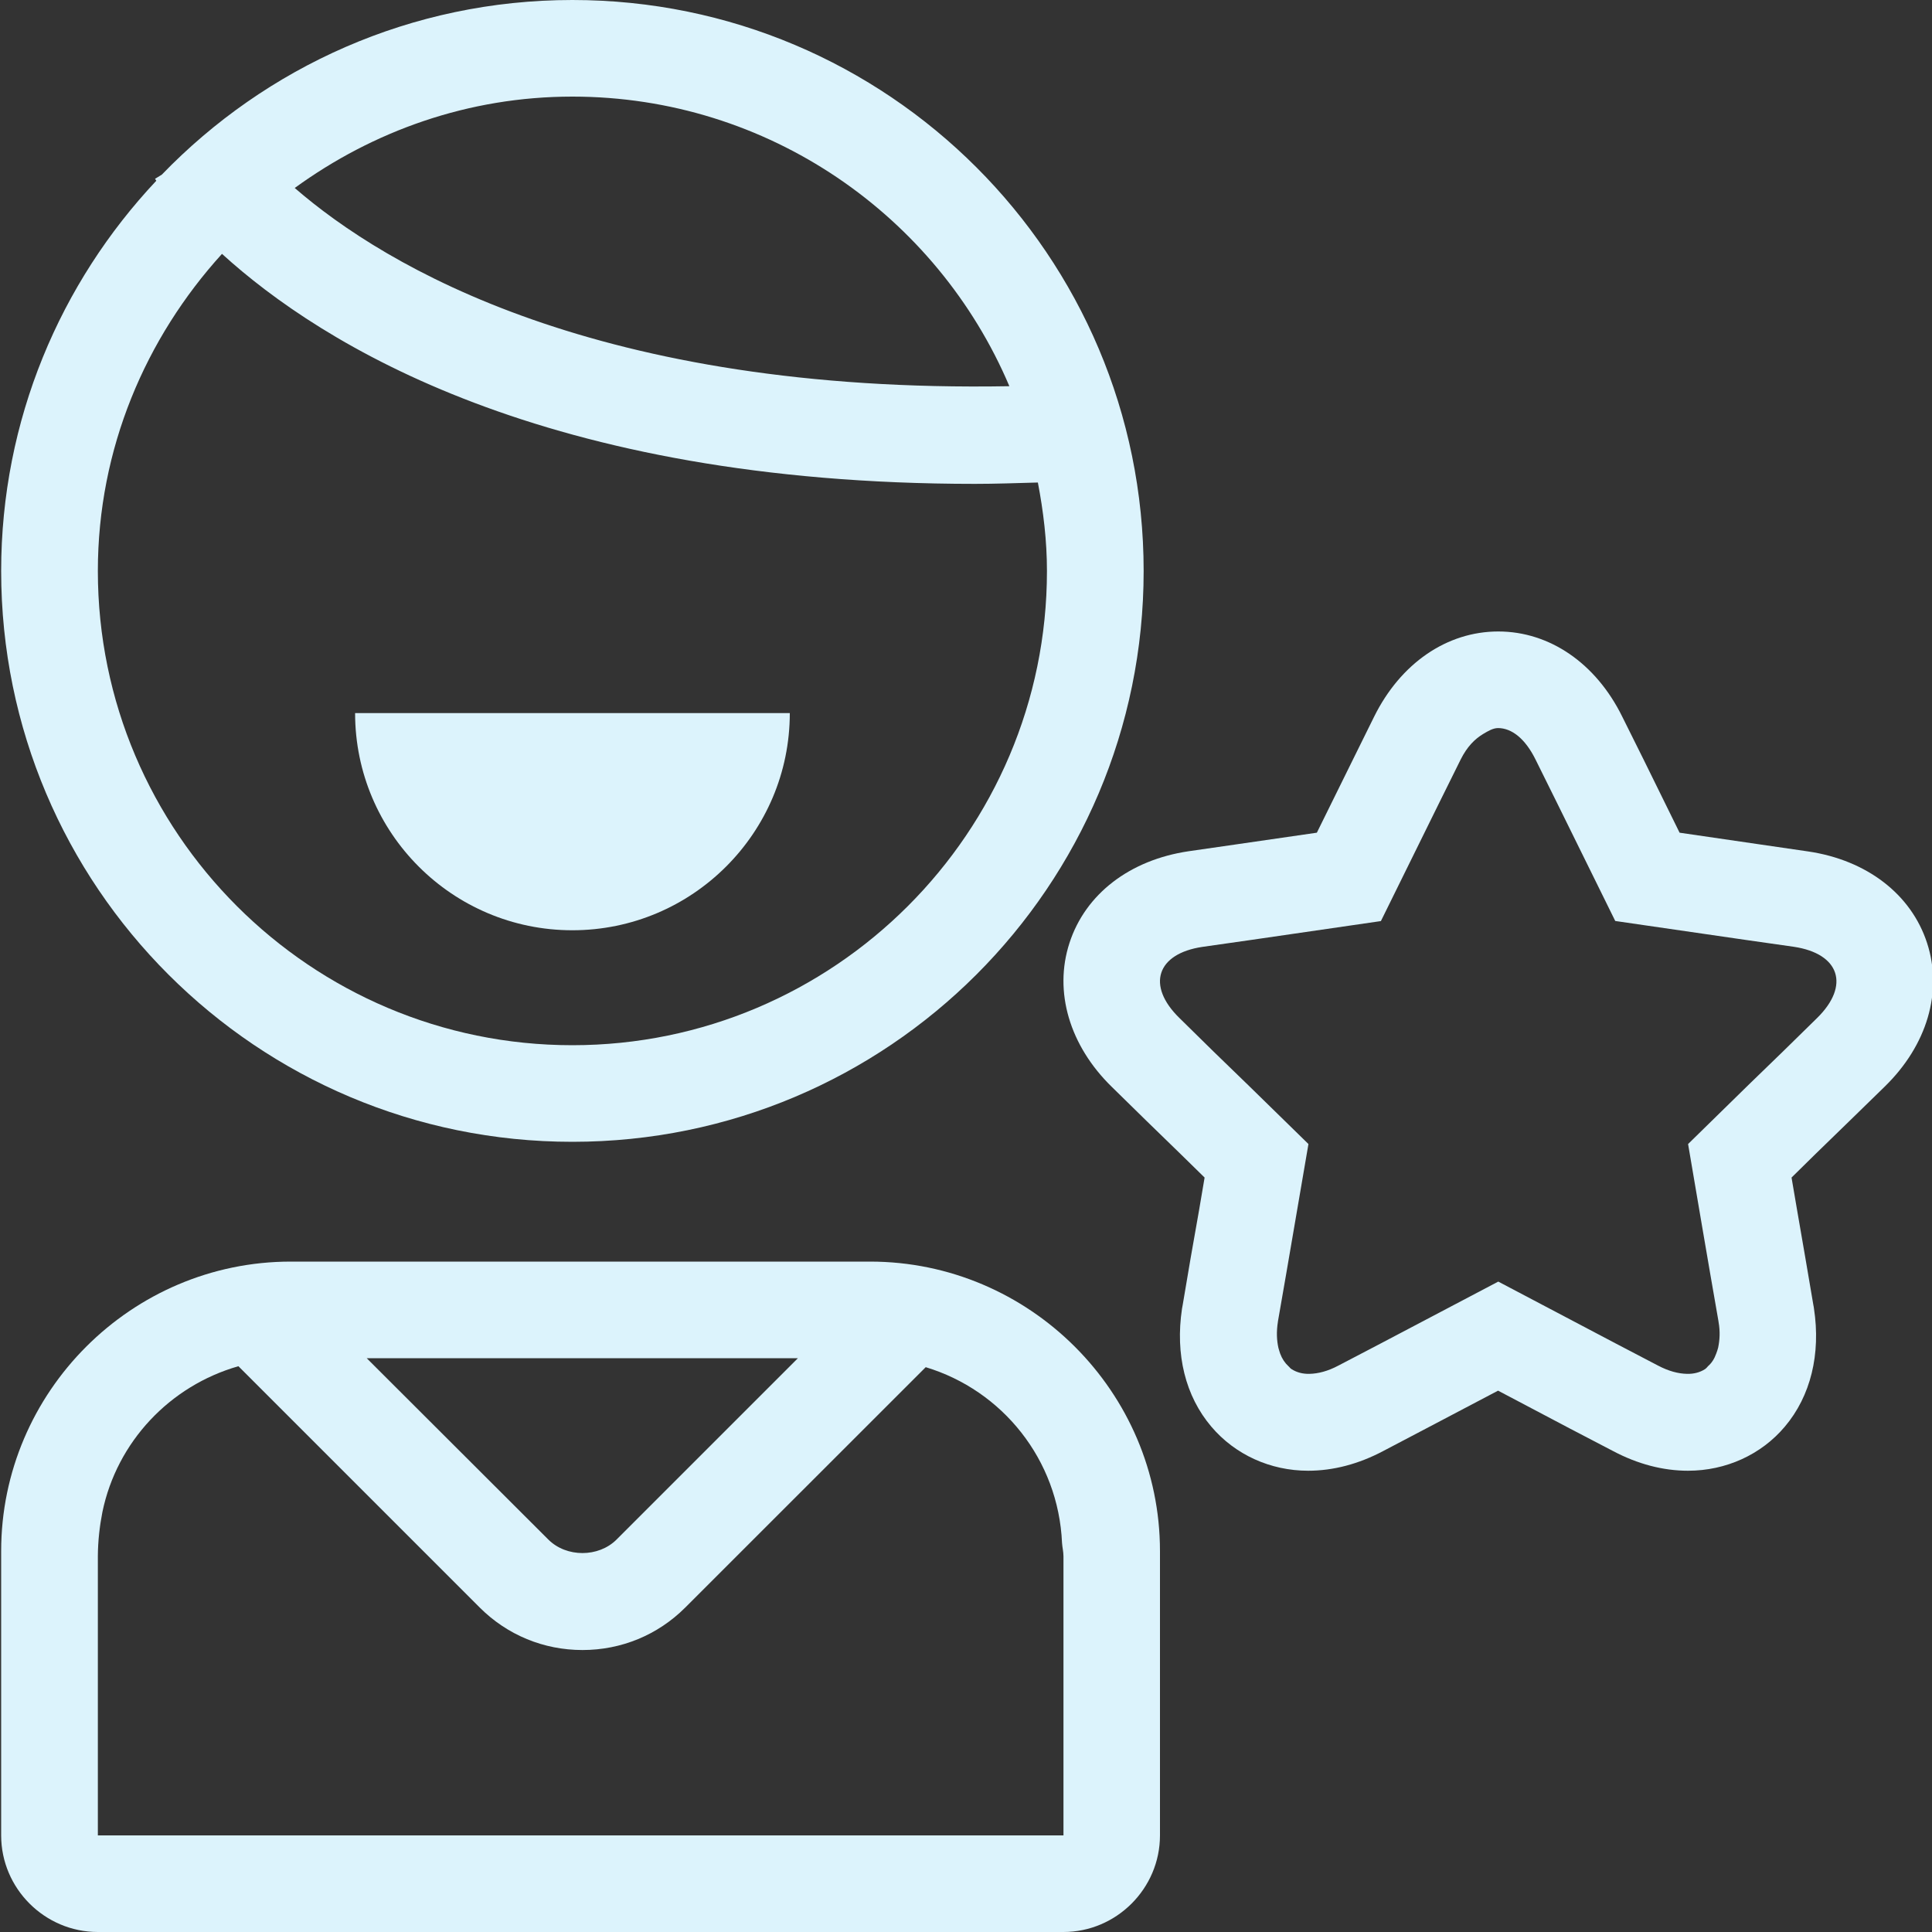 <?xml version="1.0" encoding="utf-8"?>
<!-- Generator: Adobe Illustrator 15.0.0, SVG Export Plug-In . SVG Version: 6.00 Build 0)  -->
<!DOCTYPE svg PUBLIC "-//W3C//DTD SVG 1.1//EN" "http://www.w3.org/Graphics/SVG/1.1/DTD/svg11.dtd">
<svg version="1.1" id="Layer_1" xmlns="http://www.w3.org/2000/svg" xmlns:xlink="http://www.w3.org/1999/xlink" x="0px" y="0px"
	 width="20px" height="20px" viewBox="0 0 20 20" enable-background="new 0 0 20 20" xml:space="preserve">
<rect x="0" y="0" width="20" height="20" fill="#333333" stroke="none"/>
<g fill="#DCF3FC">
	<path d="M9.007,13.06H3.01c-1.649,0-2.998,1.349-2.998,2.997V19c0,0.55,0.451,1,1.001,1c0,0,0.348,0,1.997,0h5.997
		c1.649,0,2.001,0,2.001,0c0.549,0,1-0.45,1-1v-2.943C12.008,14.408,10.656,13.06,9.007,13.06z M8.26,14.06l-1.877,1.877
		c-0.187,0.187-0.52,0.187-0.707,0l-1.88-1.877H8.26z M1.06,15.655c-0.028,0.131-0.047,0.264-0.047,0.401
		C1.013,15.919,1.031,15.786,1.06,15.655z M9.007,19H3.01H1.013v-2.894c0.001-0.154,0.019-0.306,0.047-0.453
		c0.15-0.727,0.698-1.307,1.408-1.51l2.5,2.5c0.283,0.282,0.659,0.438,1.062,0.438c0.401,0,0.778-0.155,1.062-0.438l2.491-2.49
		c0.794,0.24,1.373,0.957,1.411,1.818c0.003,0.047,0.015,0.092,0.015,0.14V19H9.007z"/>
	<path d="M5.925,11.82c3.268,0,5.914-2.646,5.914-5.909C11.839,2.647,9.192,0,5.925,0c-1.669,0-3.174,0.694-4.25,1.808L1.605,1.851
		c0.002,0.003,0.01,0.014,0.013,0.02C0.625,2.927,0.012,4.347,0.012,5.911C0.012,9.174,2.66,11.82,5.925,11.82z M5.925,1
		c2.029,0,3.777,1.237,4.524,2.998C6.195,4.073,3.995,2.764,3.051,1.946C3.861,1.357,4.848,1,5.925,1z M2.298,2.628
		c1.029,0.937,3.34,2.381,7.793,2.381c0.211,0,0.433-0.008,0.653-0.014c0.057,0.297,0.094,0.603,0.094,0.916
		c0,2.707-2.204,4.909-4.913,4.909c-2.71,0-4.912-2.202-4.912-4.909C1.013,4.645,1.507,3.499,2.298,2.628z"/>
	<path d="M5.925,9.63c1.242,0,2.251-1.008,2.251-2.248h-4.5C3.676,8.622,4.683,9.63,5.925,9.63z"/>
	<path d="M19.949,9.762c-0.164-0.505-0.625-0.859-1.232-0.948l-0.494-0.072L17.387,8.62l-0.373-0.758l-0.221-0.444
		c-0.271-0.55-0.75-0.881-1.283-0.881c-0.532,0-1.012,0.33-1.285,0.882l-0.219,0.443L13.632,8.62l-0.835,0.121l-0.492,0.071
		c-0.611,0.09-1.07,0.444-1.234,0.95c-0.164,0.504,0.001,1.063,0.439,1.49l0.355,0.348l0.358,0.348l0.247,0.242l-0.058,0.342
		l-0.086,0.488l-0.083,0.49c-0.002,0.013-0.004,0.025-0.007,0.038c-0.071,0.473,0.035,0.905,0.304,1.221
		c0.246,0.29,0.611,0.456,1.002,0.456c0.257,0,0.521-0.068,0.779-0.205l0.438-0.23l0.749-0.394l0.747,0.394l0.441,0.23
		c0.258,0.137,0.521,0.205,0.778,0.205c0.392,0,0.758-0.166,1.003-0.457c0.267-0.316,0.373-0.75,0.301-1.223
		c-0.002-0.012-0.003-0.023-0.006-0.035l-0.083-0.488l-0.085-0.492l-0.058-0.34l0.248-0.244l0.354-0.344l0.357-0.348
		c0.002-0.002,0.004-0.004,0.006-0.006C19.95,10.82,20.113,10.265,19.949,9.762z M18.811,10.538
		C18.811,10.538,18.811,10.538,18.811,10.538l-0.355,0.348l-0.357,0.346l-0.624,0.611l0.146,0.858l0.084,0.49l0.085,0.489v0.002
		c0.019,0.105,0.012,0.192-0.004,0.27c-0.005,0.021-0.013,0.041-0.02,0.061c-0.019,0.053-0.046,0.096-0.083,0.128
		c-0.01,0.011-0.02,0.024-0.034,0.033c-0.05,0.032-0.113,0.05-0.186,0.048c-0.089-0.002-0.188-0.027-0.3-0.086l-0.44-0.23
		l-1.213-0.639l-1.214,0.639l-0.44,0.23c-0.111,0.059-0.211,0.084-0.3,0.086c-0.072,0.002-0.135-0.016-0.186-0.049
		c-0.014-0.008-0.021-0.021-0.033-0.031c-0.036-0.033-0.065-0.076-0.085-0.13c-0.005-0.019-0.013-0.037-0.018-0.059
		c-0.017-0.077-0.022-0.165-0.005-0.271v-0.002l0.085-0.489l0.084-0.49l0.147-0.858l-0.625-0.611l-0.357-0.346l-0.354-0.348l0,0
		c-0.344-0.336-0.235-0.666,0.239-0.736l0.491-0.07l1.356-0.197l0.606-1.229l0.22-0.444c0.067-0.134,0.147-0.212,0.231-0.263
		c0.052-0.031,0.103-0.062,0.156-0.062c0.14,0,0.28,0.108,0.387,0.324l0.22,0.444l0.606,1.229l1.357,0.197l0.491,0.07
		C19.045,9.872,19.153,10.202,18.811,10.538z"/>
</g>
</svg>

